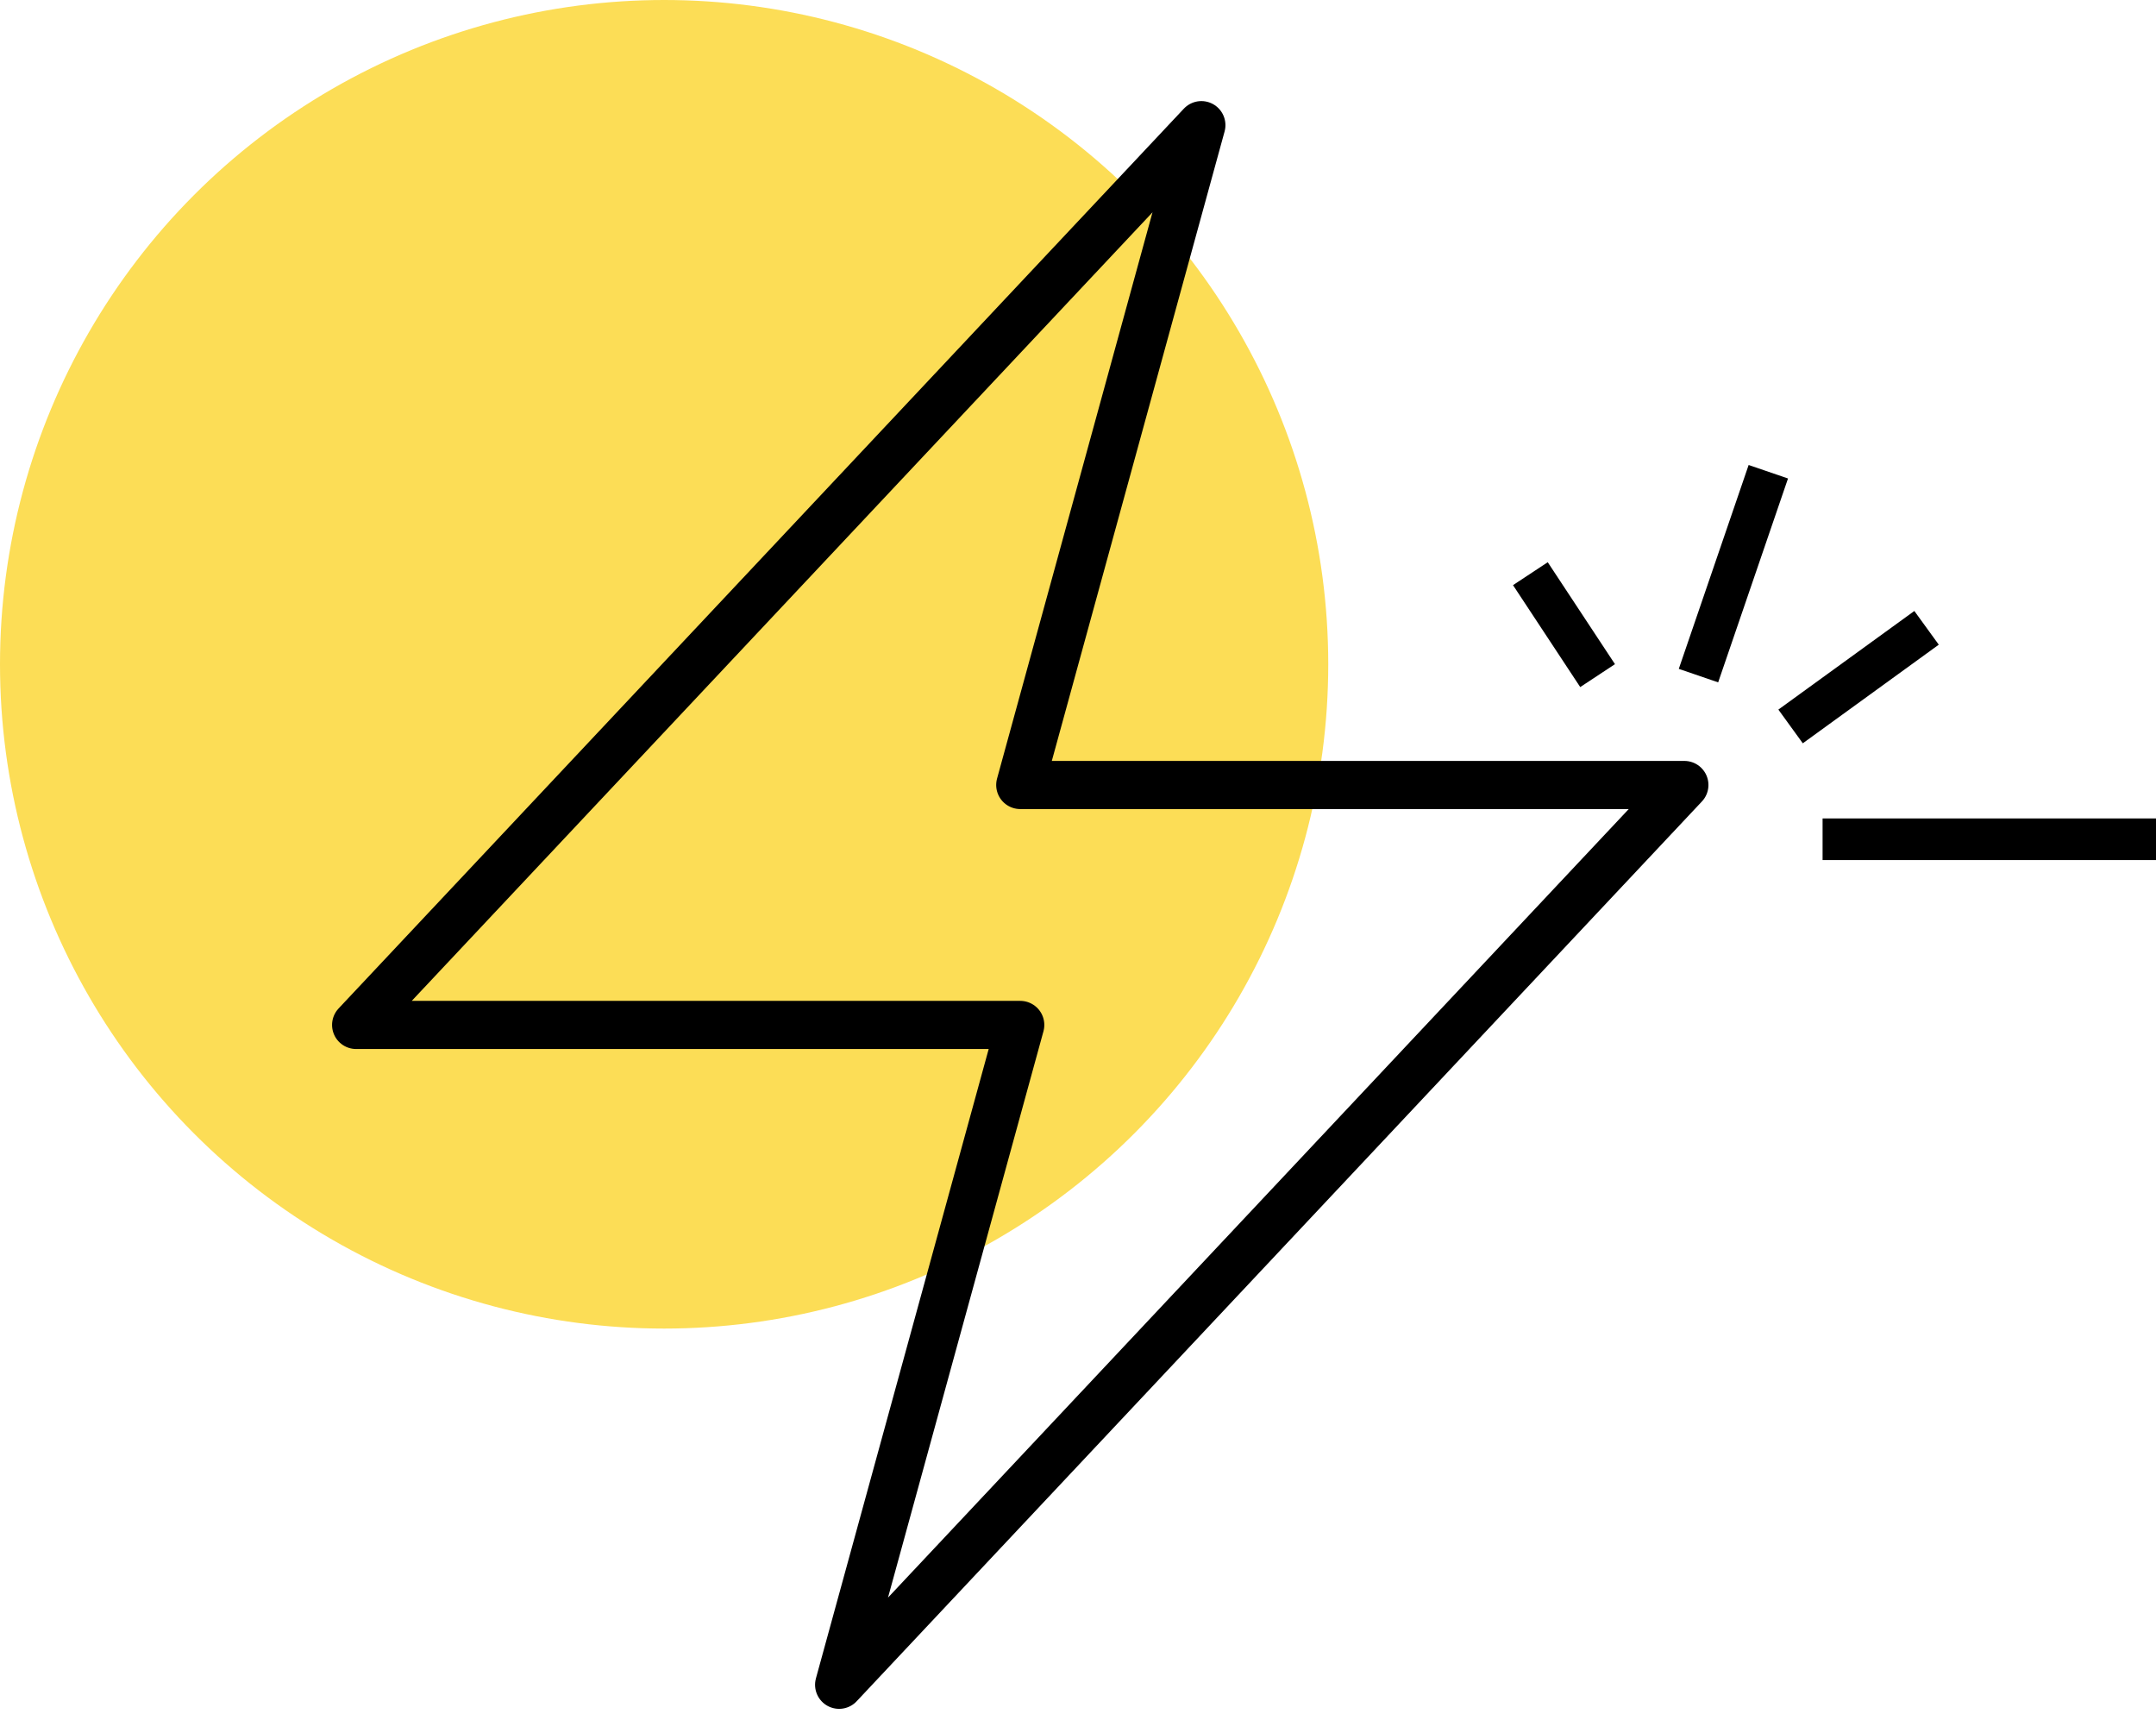 <?xml version="1.0" encoding="UTF-8"?>
<svg width="224px" height="178px" viewBox="0 0 224 178" version="1.1" xmlns="http://www.w3.org/2000/svg" xmlns:xlink="http://www.w3.org/1999/xlink">
    <title>Group 12</title>
    <g id="Landing-Pages" stroke="none" stroke-width="1" fill="none" fill-rule="evenodd">
        <g id="Updated-Landing-Page" transform="translate(-618, -4802)">
            <g id="Group-12" transform="translate(618, 4802)">
                <g id="Group-2" fill="#FCDD56">
                    <circle id="Oval" cx="69" cy="69" r="69"></circle>
                </g>
                <g id="Group" transform="translate(37, 13)" stroke="#000000" stroke-linecap="round" stroke-linejoin="round" stroke-width="5">
                    <polygon id="Path" points="0 93.462 87.818 0 69 68.538 138 68.538 50.182 162 69 93.462"></polygon>
                </g>
                <g id="Group-3" transform="translate(159, 49)" stroke="#000000" stroke-linejoin="round" stroke-width="4.324">
                    <line x1="30.359" y1="38.173" x2="65" y2="38.173" id="Path-4"></line>
                    <line x1="27.035" y1="26.457" x2="41.162" y2="16.213" id="Path-3"></line>
                    <line x1="17.465" y1="21.177" x2="24.722" y2="0" id="Path-2"></line>
                    <line x1="6.984" y1="21.177" x2="0" y2="10.589" id="Path-5"></line>
                </g>
            </g>
        </g>
    </g>
</svg>
